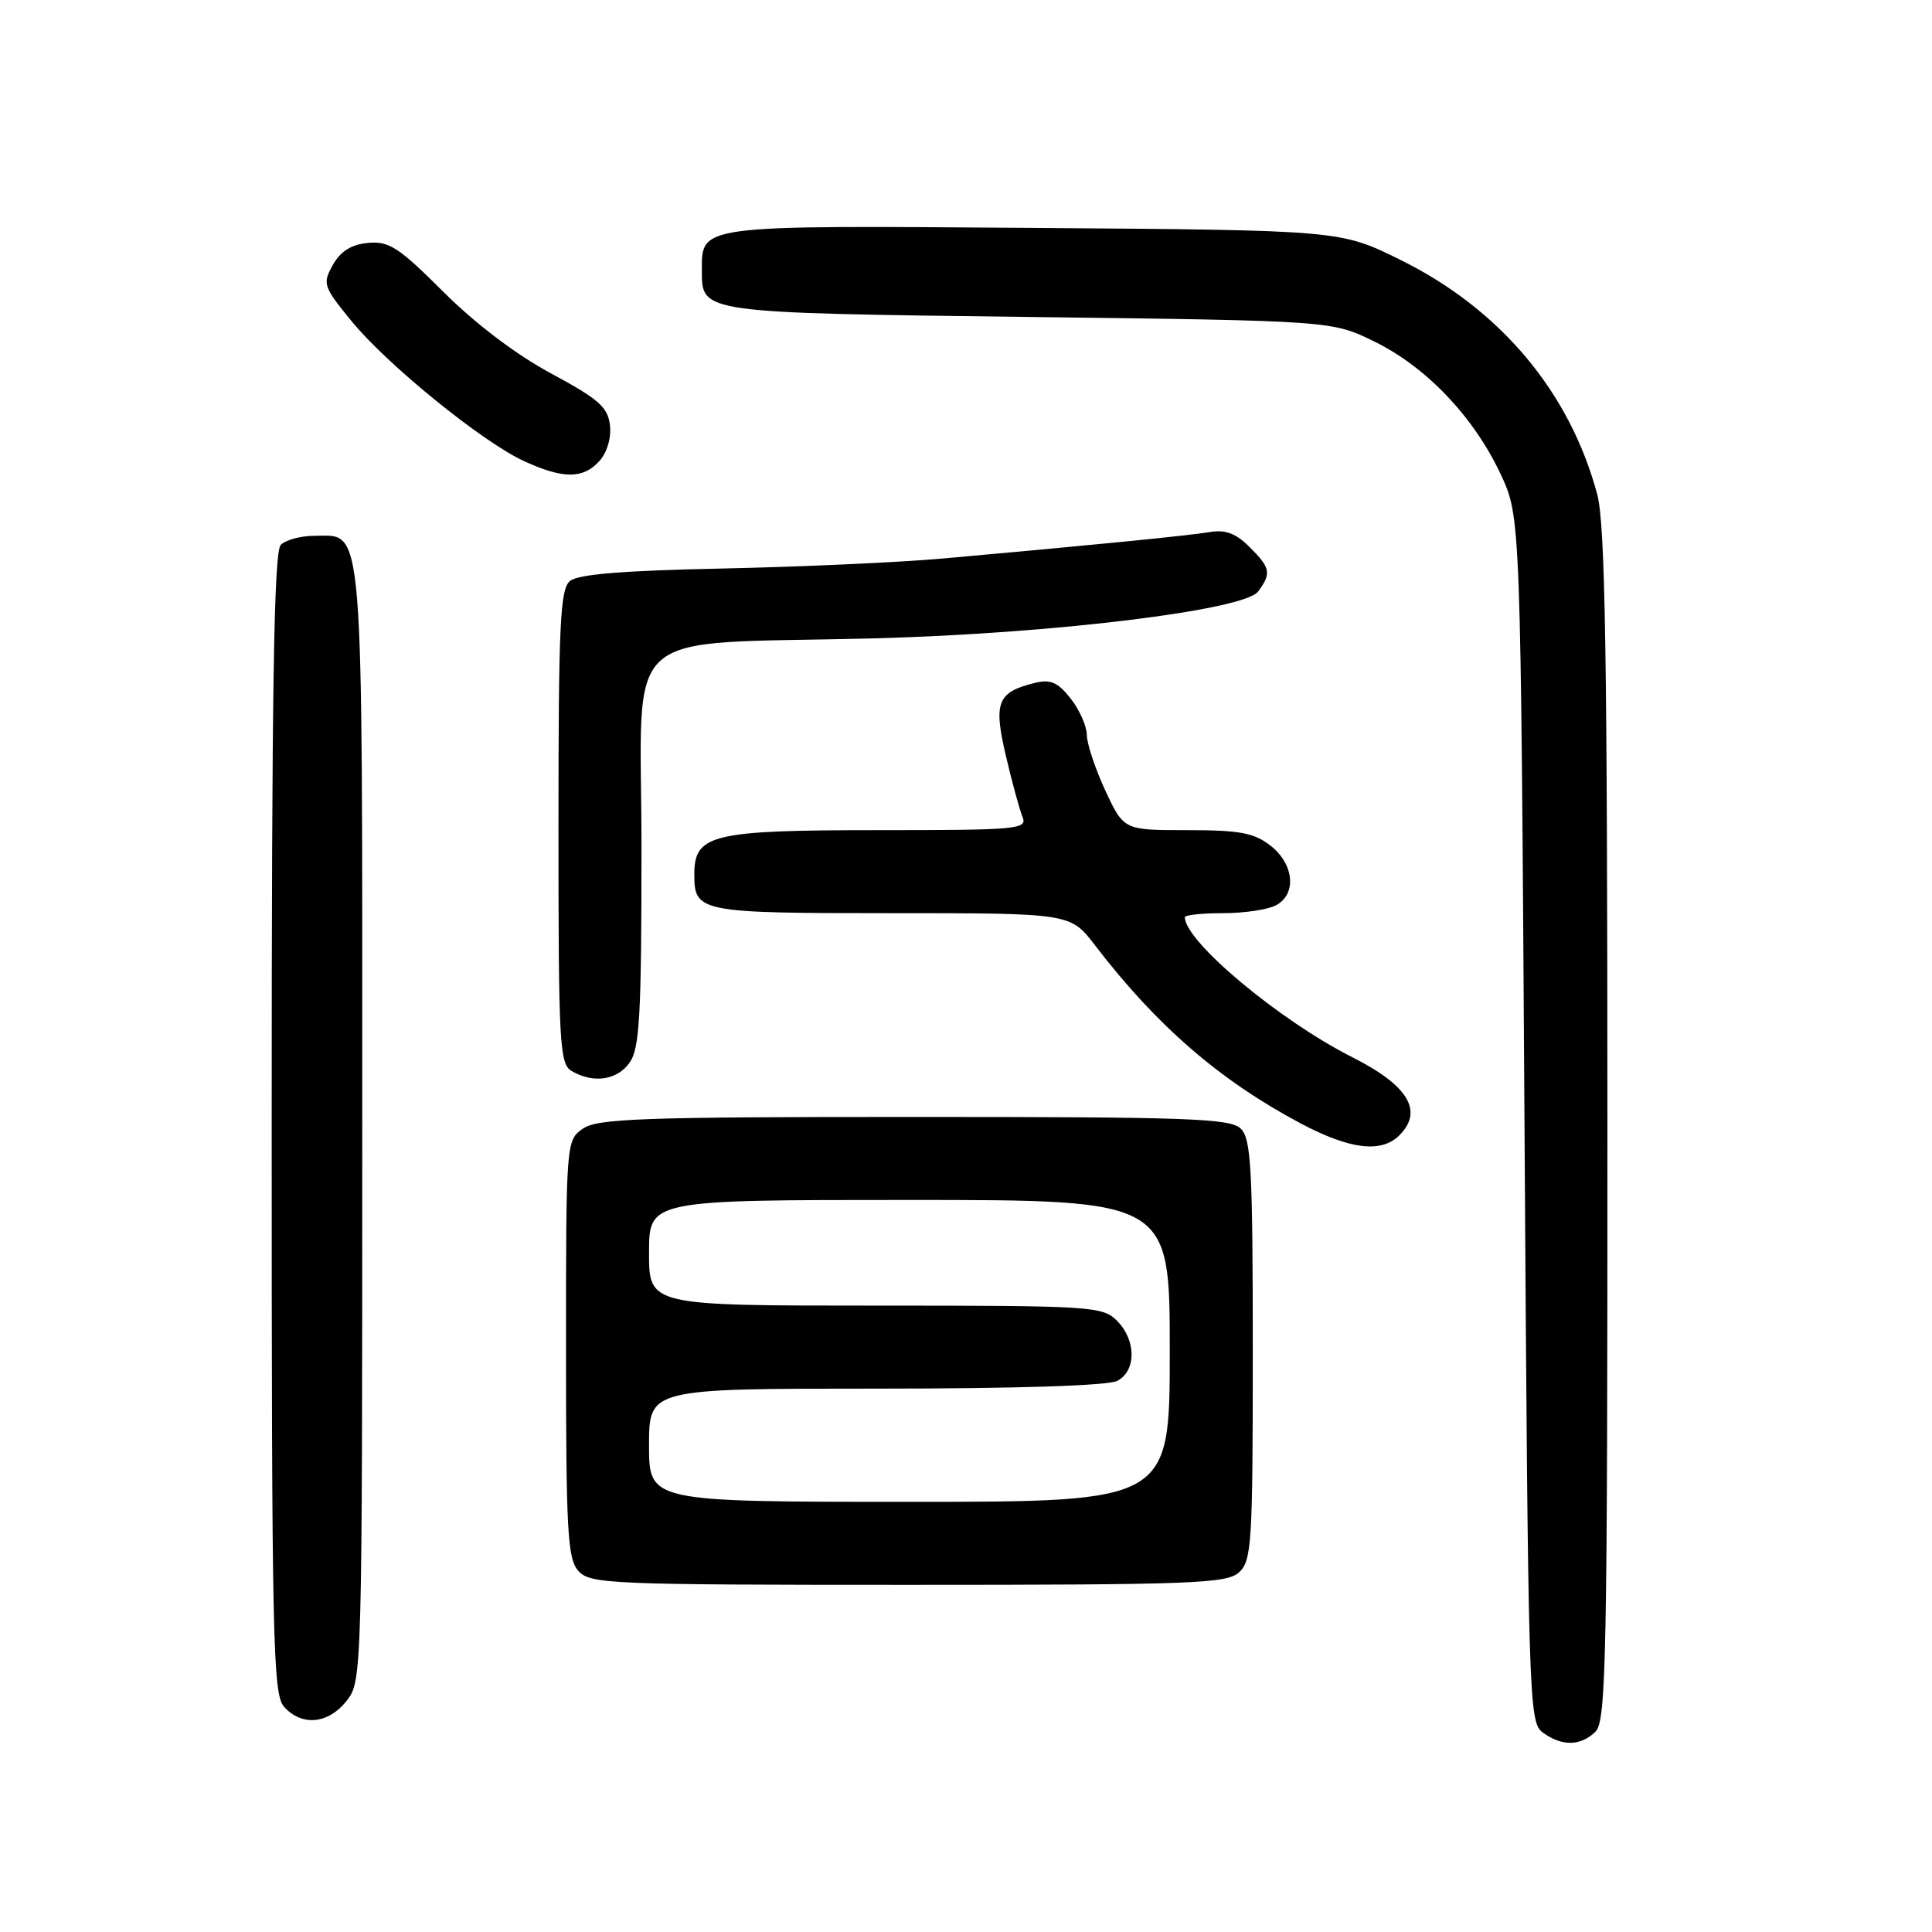 <?xml version="1.0" encoding="UTF-8" standalone="no"?>
<!DOCTYPE svg PUBLIC "-//W3C//DTD SVG 1.1//EN" "http://www.w3.org/Graphics/SVG/1.1/DTD/svg11.dtd" >
<svg xmlns="http://www.w3.org/2000/svg" xmlns:xlink="http://www.w3.org/1999/xlink" version="1.1" viewBox="0 0 256 256">
 <g >
 <path fill="currentColor"
d=" M 211.43 229.43 C 212.83 228.03 213.00 219.38 212.99 149.18 C 212.98 86.68 212.70 69.47 211.64 65.50 C 208.01 51.95 198.79 40.96 185.55 34.43 C 177.61 30.50 177.61 30.50 136.93 30.20 C 92.14 29.87 93.00 29.75 93.00 35.95 C 93.00 41.47 92.91 41.46 136.40 42.00 C 176.50 42.50 176.50 42.50 182.14 45.27 C 189.02 48.65 195.28 55.24 198.84 62.82 C 201.50 68.50 201.50 68.50 202.00 148.33 C 202.49 225.90 202.56 228.20 204.44 229.58 C 206.98 231.43 209.48 231.38 211.43 229.43 Z  M 45.93 225.37 C 47.98 222.75 48.00 222.08 48.00 149.09 C 48.00 67.37 48.30 71.00 41.64 71.00 C 39.86 71.00 37.86 71.54 37.20 72.20 C 36.29 73.11 36.00 91.50 36.00 148.87 C 36.00 217.69 36.15 224.50 37.65 226.17 C 40.01 228.78 43.51 228.44 45.93 225.37 Z  M 164.17 208.35 C 165.86 206.82 166.00 204.55 166.00 178.92 C 166.00 155.00 165.78 150.92 164.43 149.57 C 163.05 148.19 157.73 148.00 121.15 148.00 C 85.02 148.00 79.15 148.21 77.22 149.56 C 75.02 151.10 75.00 151.33 75.00 178.73 C 75.00 203.02 75.20 206.56 76.65 208.17 C 78.21 209.89 80.89 210.00 120.33 210.00 C 158.02 210.00 162.53 209.83 164.17 208.35 Z  M 185.43 150.43 C 188.64 147.21 186.61 143.84 179.21 140.10 C 169.55 135.23 157.00 124.74 157.00 121.54 C 157.00 121.24 159.28 121.00 162.07 121.00 C 164.85 121.00 168.00 120.53 169.07 119.96 C 171.84 118.48 171.49 114.53 168.37 112.07 C 166.17 110.35 164.31 110.00 157.32 110.00 C 148.91 110.00 148.91 110.00 146.46 104.75 C 145.12 101.86 144.02 98.55 144.01 97.38 C 144.00 96.22 143.04 94.05 141.87 92.56 C 140.17 90.40 139.20 89.98 137.12 90.49 C 132.15 91.71 131.62 93.06 133.28 100.14 C 134.10 103.64 135.10 107.29 135.49 108.25 C 136.17 109.88 134.87 110.00 116.33 110.00 C 94.31 110.00 92.00 110.56 92.00 115.86 C 92.00 120.87 92.64 121.00 118.12 121.00 C 141.83 121.00 141.83 121.00 145.09 125.25 C 153.27 135.93 161.63 143.17 172.39 148.88 C 178.89 152.32 183.04 152.82 185.43 150.43 Z  M 83.44 140.78 C 84.76 138.90 85.00 134.45 85.00 112.36 C 85.00 82.28 81.41 85.49 116.00 84.58 C 139.61 83.95 164.90 80.85 166.72 78.37 C 168.49 75.95 168.36 75.26 165.56 72.47 C 163.77 70.68 162.37 70.15 160.31 70.50 C 157.52 70.97 145.11 72.20 125.00 74.00 C 119.22 74.52 106.07 75.11 95.78 75.33 C 82.62 75.60 76.60 76.09 75.53 76.98 C 74.22 78.06 74.00 82.69 74.00 109.57 C 74.00 138.35 74.14 140.98 75.75 141.92 C 78.64 143.60 81.79 143.14 83.44 140.78 Z  M 79.42 61.09 C 80.44 59.96 81.02 58.02 80.82 56.34 C 80.55 53.95 79.32 52.87 73.05 49.50 C 68.43 47.02 63.00 42.91 58.77 38.69 C 52.82 32.75 51.54 31.92 48.75 32.19 C 46.54 32.40 45.11 33.30 44.10 35.11 C 42.71 37.60 42.83 37.96 46.57 42.54 C 51.31 48.34 63.98 58.62 69.50 61.13 C 74.64 63.48 77.27 63.47 79.42 61.09 Z  M 86.00 191.50 C 86.00 184.00 86.00 184.00 116.07 184.00 C 134.88 184.00 146.86 183.61 148.07 182.96 C 150.59 181.61 150.56 177.56 148.00 175.00 C 146.09 173.09 144.67 173.00 116.00 173.00 C 86.00 173.00 86.00 173.00 86.00 166.00 C 86.00 159.00 86.00 159.00 120.50 159.00 C 155.00 159.00 155.00 159.00 155.00 179.00 C 155.00 199.00 155.00 199.00 120.50 199.00 C 86.00 199.00 86.00 199.00 86.00 191.50 Z "/>
</g>
</svg>